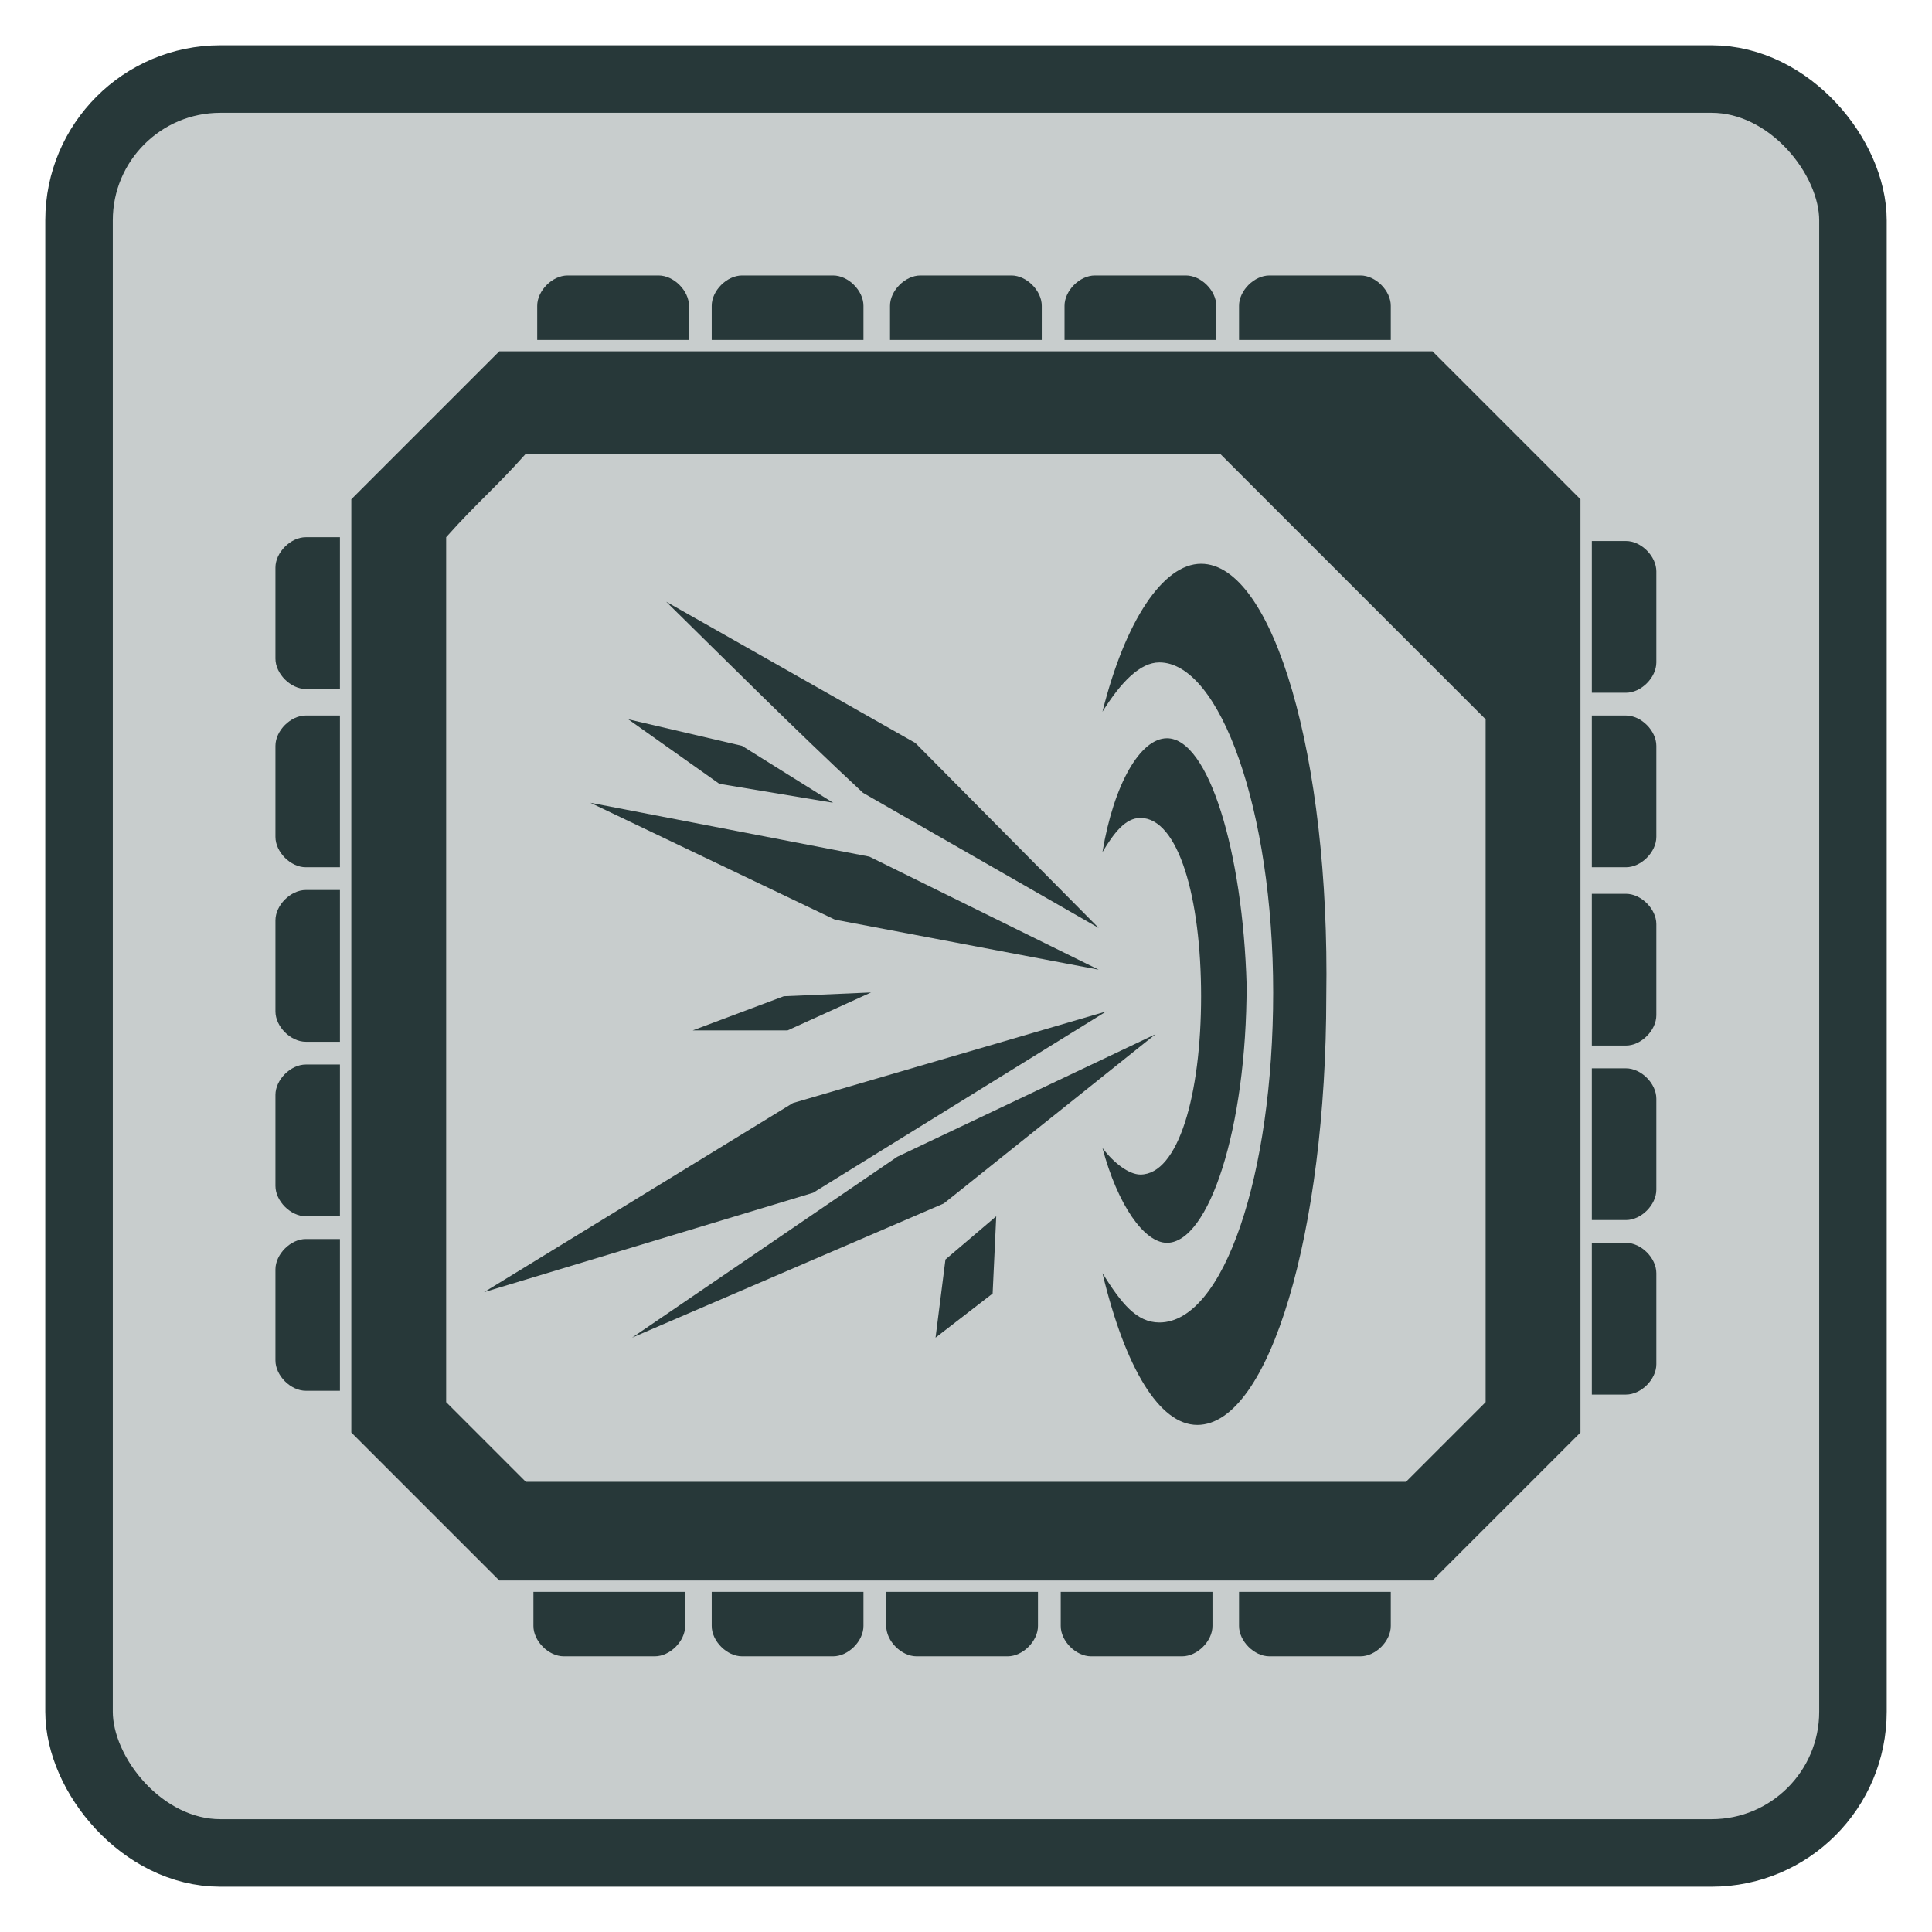 <?xml version="1.0" encoding="UTF-8" standalone="no"?>
<!-- Created with Inkscape (http://www.inkscape.org/) -->

<svg
   width="512"
   height="512"
   viewBox="0 0 135.467 135.467"
   version="1.1"
   id="svg5"
   inkscape:version="1.1.1 (3bf5ae0d25, 2021-09-20)"
   sodipodi:docname="Hammerpoint Rounds Attachment.svg"
   xmlns:inkscape="http://www.inkscape.org/namespaces/inkscape"
   xmlns:sodipodi="http://sodipodi.sourceforge.net/DTD/sodipodi-0.dtd"
   xmlns="http://www.w3.org/2000/svg"
   xmlns:svg="http://www.w3.org/2000/svg">
  <sodipodi:namedview
     id="namedview7"
     pagecolor="#ffffff"
     bordercolor="#666666"
     borderopacity="1.0"
     inkscape:pageshadow="2"
     inkscape:pageopacity="0.0"
     inkscape:pagecheckerboard="0"
     inkscape:document-units="mm"
     showgrid="false"
     units="px"
     width="512px"
     inkscape:zoom="0.58854417"
     inkscape:cx="352.56487"
     inkscape:cy="259.11394"
     inkscape:window-width="1366"
     inkscape:window-height="697"
     inkscape:window-x="-8"
     inkscape:window-y="-8"
     inkscape:window-maximized="1"
     inkscape:current-layer="layer1" />
  <defs
     id="defs2">
    <style
       id="style2-99">.cls-1{fill:#241c1c;}</style>
  </defs>
  <g
     inkscape:label="Layer 1"
     inkscape:groupmode="layer"
     id="layer1">
    <rect
       style="fill:#273839;fill-opacity:0.251;stroke:#273839;stroke-width:4.734;stroke-linejoin:round;stroke-opacity:1"
       id="rect846"
       width="124.383"
       height="124.383"
       x="5.542"
       y="5.542"
       ry="9.908" />
    <g
       id="g74"
       style="fill:#273839;fill-opacity:1"
       transform="matrix(2.66,0,0,2.66,18.516,18.516)">
      <g
         id="g22"
         style="fill:#273839;fill-opacity:1">
        <path
           class="st0"
           d="m 24.7,7.9 c -1,0 -2,1.5 -2.6,3.9 0.5,-0.8 1,-1.3 1.5,-1.3 1.6,0 3,3.9 3,8.7 0,4.8 -1.3,8.7 -3,8.7 -0.6,0 -1,-0.5 -1.5,-1.3 0.6,2.5 1.5,4 2.5,4 1.9,0 3.4,-5.1 3.4,-11.3 C 28.1,13 26.6,7.9 24.7,7.9 Z"
           id="path4"
           style="fill:#273839;fill-opacity:1"
           sodipodi:nodetypes="scssscscs" />
        <path
           class="st0"
           d="m 23.8,12.5 c -0.7,0 -1.4,1.2 -1.7,3 0.3,-0.5 0.6,-0.9 1,-0.9 1,0 1.6,2.1 1.6,4.7 0,2.6 -0.6,4.7 -1.6,4.7 -0.3,0 -0.7,-0.3 -1,-0.7 0.4,1.5 1.1,2.5 1.7,2.5 1.1,0 2.1,-3 2.1,-6.8 -0.1,-3.5 -1,-6.5 -2.1,-6.5 z"
           id="path6"
           style="fill:#273839;fill-opacity:1"
           sodipodi:nodetypes="scssscscs" />
        <path
           class="st0"
           d="M 10.6,8.9 17.169,12.625 22,17.5 15.789,13.939 C 13.994,12.27 12.171,10.445 10.6,8.9 Z"
           id="path8"
           style="fill:#273839;fill-opacity:1"
           sodipodi:nodetypes="ccccc" />
        <path
           class="st0"
           d="M 9.7,28.3 16.691,23.532 23.5,20.3 17.919,24.762 Z"
           id="path10"
           style="fill:#273839;fill-opacity:1"
           sodipodi:nodetypes="ccccc" />
        <path
           class="st0"
           d="M 8.6,14.2 15.956,15.62 22,18.6 15.047,17.281 Z"
           id="path12"
           style="fill:#273839;fill-opacity:1"
           sodipodi:nodetypes="ccccc" />
        <path
           class="st0"
           d="M 5.8,27.1 13.94,22.115 22.2,19.7 14.474,24.48 Z"
           id="path14"
           style="fill:#273839;fill-opacity:1"
           sodipodi:nodetypes="ccccc" />
        <path
           class="st0"
           d="m 9.6,12 3,0.7 2.4,1.5 -3,-0.5 z"
           id="path16"
           style="fill:#273839;fill-opacity:1"
           sodipodi:nodetypes="ccccc" />
        <path
           class="st0"
           d="m 11.3,20.2 2.4,-0.9 2.3,-0.1 -2.2,1 z"
           id="path18"
           style="fill:#273839;fill-opacity:1"
           sodipodi:nodetypes="ccccc" />
        <path
           class="st0"
           d="M 17.7,28.3 17.961,26.239 19.3,25.1 19.205,27.137 Z"
           id="path20"
           style="fill:#273839;fill-opacity:1"
           sodipodi:nodetypes="ccccc" />
      </g>
      <path
         class="st0"
         d="M 30.8,2.3 H 6.2 C 4.7,3.8 3.8,4.7 2.3,6.2 v 24.6 c 1.5,1.5 2.4,2.4 3.9,3.9 h 24.6 c 1.5,-1.5 2.4,-2.4 3.9,-3.9 V 6.2 C 33.2,4.7 32.3,3.8 30.8,2.3 Z M 32.2,30 c -0.8,0.8 -1.3,1.3 -2.1,2.1 H 6.9 C 6.1,31.3 5.6,30.8 4.8,30 V 7.2 C 5.6,6.3 6.1,5.9 6.9,5 h 18.3 c 2.7,2.7 4.3,4.3 7,7 z"
         id="path24"
         style="fill:#273839;fill-opacity:1" />
      <g
         id="g36"
         style="fill:#273839;fill-opacity:1">
        <path
           class="st0"
           d="M 7.2,2 V 1.1 C 7.2,0.7 7.6,0.3 8,0.3 h 2.4 c 0.4,0 0.8,0.4 0.8,0.8 V 2 Z"
           id="path26"
           style="fill:#273839;fill-opacity:1" />
        <path
           class="st0"
           d="M 11.8,2 V 1.1 c 0,-0.4 0.4,-0.8 0.8,-0.8 H 15 c 0.4,0 0.8,0.4 0.8,0.8 V 2 Z"
           id="path28"
           style="fill:#273839;fill-opacity:1" />
        <path
           class="st0"
           d="M 16.5,2 V 1.1 c 0,-0.4 0.4,-0.8 0.8,-0.8 h 2.4 c 0.4,0 0.8,0.4 0.8,0.8 V 2 Z"
           id="path30"
           style="fill:#273839;fill-opacity:1" />
        <path
           class="st0"
           d="M 25.7,2 V 1.1 c 0,-0.4 0.4,-0.8 0.8,-0.8 h 2.4 c 0.4,0 0.8,0.4 0.8,0.8 V 2 Z"
           id="path32"
           style="fill:#273839;fill-opacity:1" />
        <path
           class="st0"
           d="M 21.1,2 V 1.1 c 0,-0.4 0.4,-0.8 0.8,-0.8 h 2.4 c 0.4,0 0.8,0.4 0.8,0.8 V 2 Z"
           id="path34"
           style="fill:#273839;fill-opacity:1" />
      </g>
      <g
         id="g48"
         style="fill:#273839;fill-opacity:1">
        <path
           class="st0"
           d="m 7.1,35 v 0.9 c 0,0.4 0.4,0.8 0.8,0.8 h 2.4 c 0.4,0 0.8,-0.4 0.8,-0.8 V 35 Z"
           id="path38"
           style="fill:#273839;fill-opacity:1" />
        <path
           class="st0"
           d="m 11.8,35 v 0.9 c 0,0.4 0.4,0.8 0.8,0.8 H 15 c 0.4,0 0.8,-0.4 0.8,-0.8 V 35 Z"
           id="path40"
           style="fill:#273839;fill-opacity:1" />
        <path
           class="st0"
           d="m 16.4,35 v 0.9 c 0,0.4 0.4,0.8 0.8,0.8 h 2.4 c 0.4,0 0.8,-0.4 0.8,-0.8 V 35 Z"
           id="path42"
           style="fill:#273839;fill-opacity:1" />
        <path
           class="st0"
           d="m 25.7,35 v 0.9 c 0,0.4 0.4,0.8 0.8,0.8 h 2.4 c 0.4,0 0.8,-0.4 0.8,-0.8 V 35 Z"
           id="path44"
           style="fill:#273839;fill-opacity:1" />
        <path
           class="st0"
           d="m 21,35 v 0.9 c 0,0.4 0.4,0.8 0.8,0.8 h 2.4 c 0.4,0 0.8,-0.4 0.8,-0.8 V 35 Z"
           id="path46"
           style="fill:#273839;fill-opacity:1" />
      </g>
      <g
         id="g60"
         style="fill:#273839;fill-opacity:1">
        <path
           class="st0"
           d="M 2,29.7 H 1.1 c -0.4,0 -0.8,-0.4 -0.8,-0.8 v -2.4 c 0,-0.4 0.4,-0.8 0.8,-0.8 H 2 Z"
           id="path50"
           style="fill:#273839;fill-opacity:1" />
        <path
           class="st0"
           d="M 2,25.1 H 1.1 c -0.4,0 -0.8,-0.4 -0.8,-0.8 v -2.4 c 0,-0.4 0.4,-0.8 0.8,-0.8 H 2 Z"
           id="path52"
           style="fill:#273839;fill-opacity:1" />
        <path
           class="st0"
           d="M 2,20.5 H 1.1 c -0.4,0 -0.8,-0.4 -0.8,-0.8 v -2.4 c 0,-0.4 0.4,-0.8 0.8,-0.8 H 2 Z"
           id="path54"
           style="fill:#273839;fill-opacity:1" />
        <path
           class="st0"
           d="M 2,11.2 H 1.1 C 0.7,11.2 0.3,10.8 0.3,10.4 V 8 C 0.3,7.6 0.7,7.2 1.1,7.2 H 2 Z"
           id="path56"
           style="fill:#273839;fill-opacity:1" />
        <path
           class="st0"
           d="M 2,15.9 H 1.1 c -0.4,0 -0.8,-0.4 -0.8,-0.8 v -2.4 c 0,-0.4 0.4,-0.8 0.8,-0.8 H 2 Z"
           id="path58"
           style="fill:#273839;fill-opacity:1" />
      </g>
      <g
         id="g72"
         style="fill:#273839;fill-opacity:1">
        <path
           class="st0"
           d="m 35,29.8 h 0.9 c 0.4,0 0.8,-0.4 0.8,-0.8 v -2.4 c 0,-0.4 -0.4,-0.8 -0.8,-0.8 H 35 Z"
           id="path62"
           style="fill:#273839;fill-opacity:1" />
        <path
           class="st0"
           d="m 35,25.2 h 0.9 c 0.4,0 0.8,-0.4 0.8,-0.8 V 22 c 0,-0.4 -0.4,-0.8 -0.8,-0.8 H 35 Z"
           id="path64"
           style="fill:#273839;fill-opacity:1" />
        <path
           class="st0"
           d="m 35,20.6 h 0.9 c 0.4,0 0.8,-0.4 0.8,-0.8 v -2.4 c 0,-0.4 -0.4,-0.8 -0.8,-0.8 H 35 Z"
           id="path66"
           style="fill:#273839;fill-opacity:1" />
        <path
           class="st0"
           d="m 35,11.3 h 0.9 c 0.4,0 0.8,-0.4 0.8,-0.8 V 8.1 C 36.7,7.7 36.3,7.3 35.9,7.3 H 35 Z"
           id="path68"
           style="fill:#273839;fill-opacity:1" />
        <path
           class="st0"
           d="m 35,15.9 h 0.9 c 0.4,0 0.8,-0.4 0.8,-0.8 v -2.4 c 0,-0.4 -0.4,-0.8 -0.8,-0.8 H 35 Z"
           id="path70"
           style="fill:#273839;fill-opacity:1" />
      </g>
    </g>
  </g>
  <style
     type="text/css"
     id="style2">
	.st0{fill:#241C1C;}
	.st1{fill:#483737;}
</style>
  <style
     type="text/css"
     id="style2-1">
	.st0{fill:#483737;}
	.st1{fill:#241C1C;}
</style>
  <style
     type="text/css"
     id="style2-2">
	.st0{fill:#483737;}
	.st1{fill:#241C1C;}
</style>
  <style
     type="text/css"
     id="style2-8">
	.st0{fill:#483737;}
	.st1{fill:#241C1C;}
</style>
  <style
     type="text/css"
     id="style2-9">
	.st0{fill:#483737;}
	.st1{fill:#241C1C;}
</style>
  <style
     type="text/css"
     id="style2-7">
	.st0{fill:#483737;}
	.st1{fill:#241C1C;}
</style>
  <style
     type="text/css"
     id="style2-5">
	.st0{fill:#483737;}
	.st1{fill:#241C1C;}
</style>
</svg>
